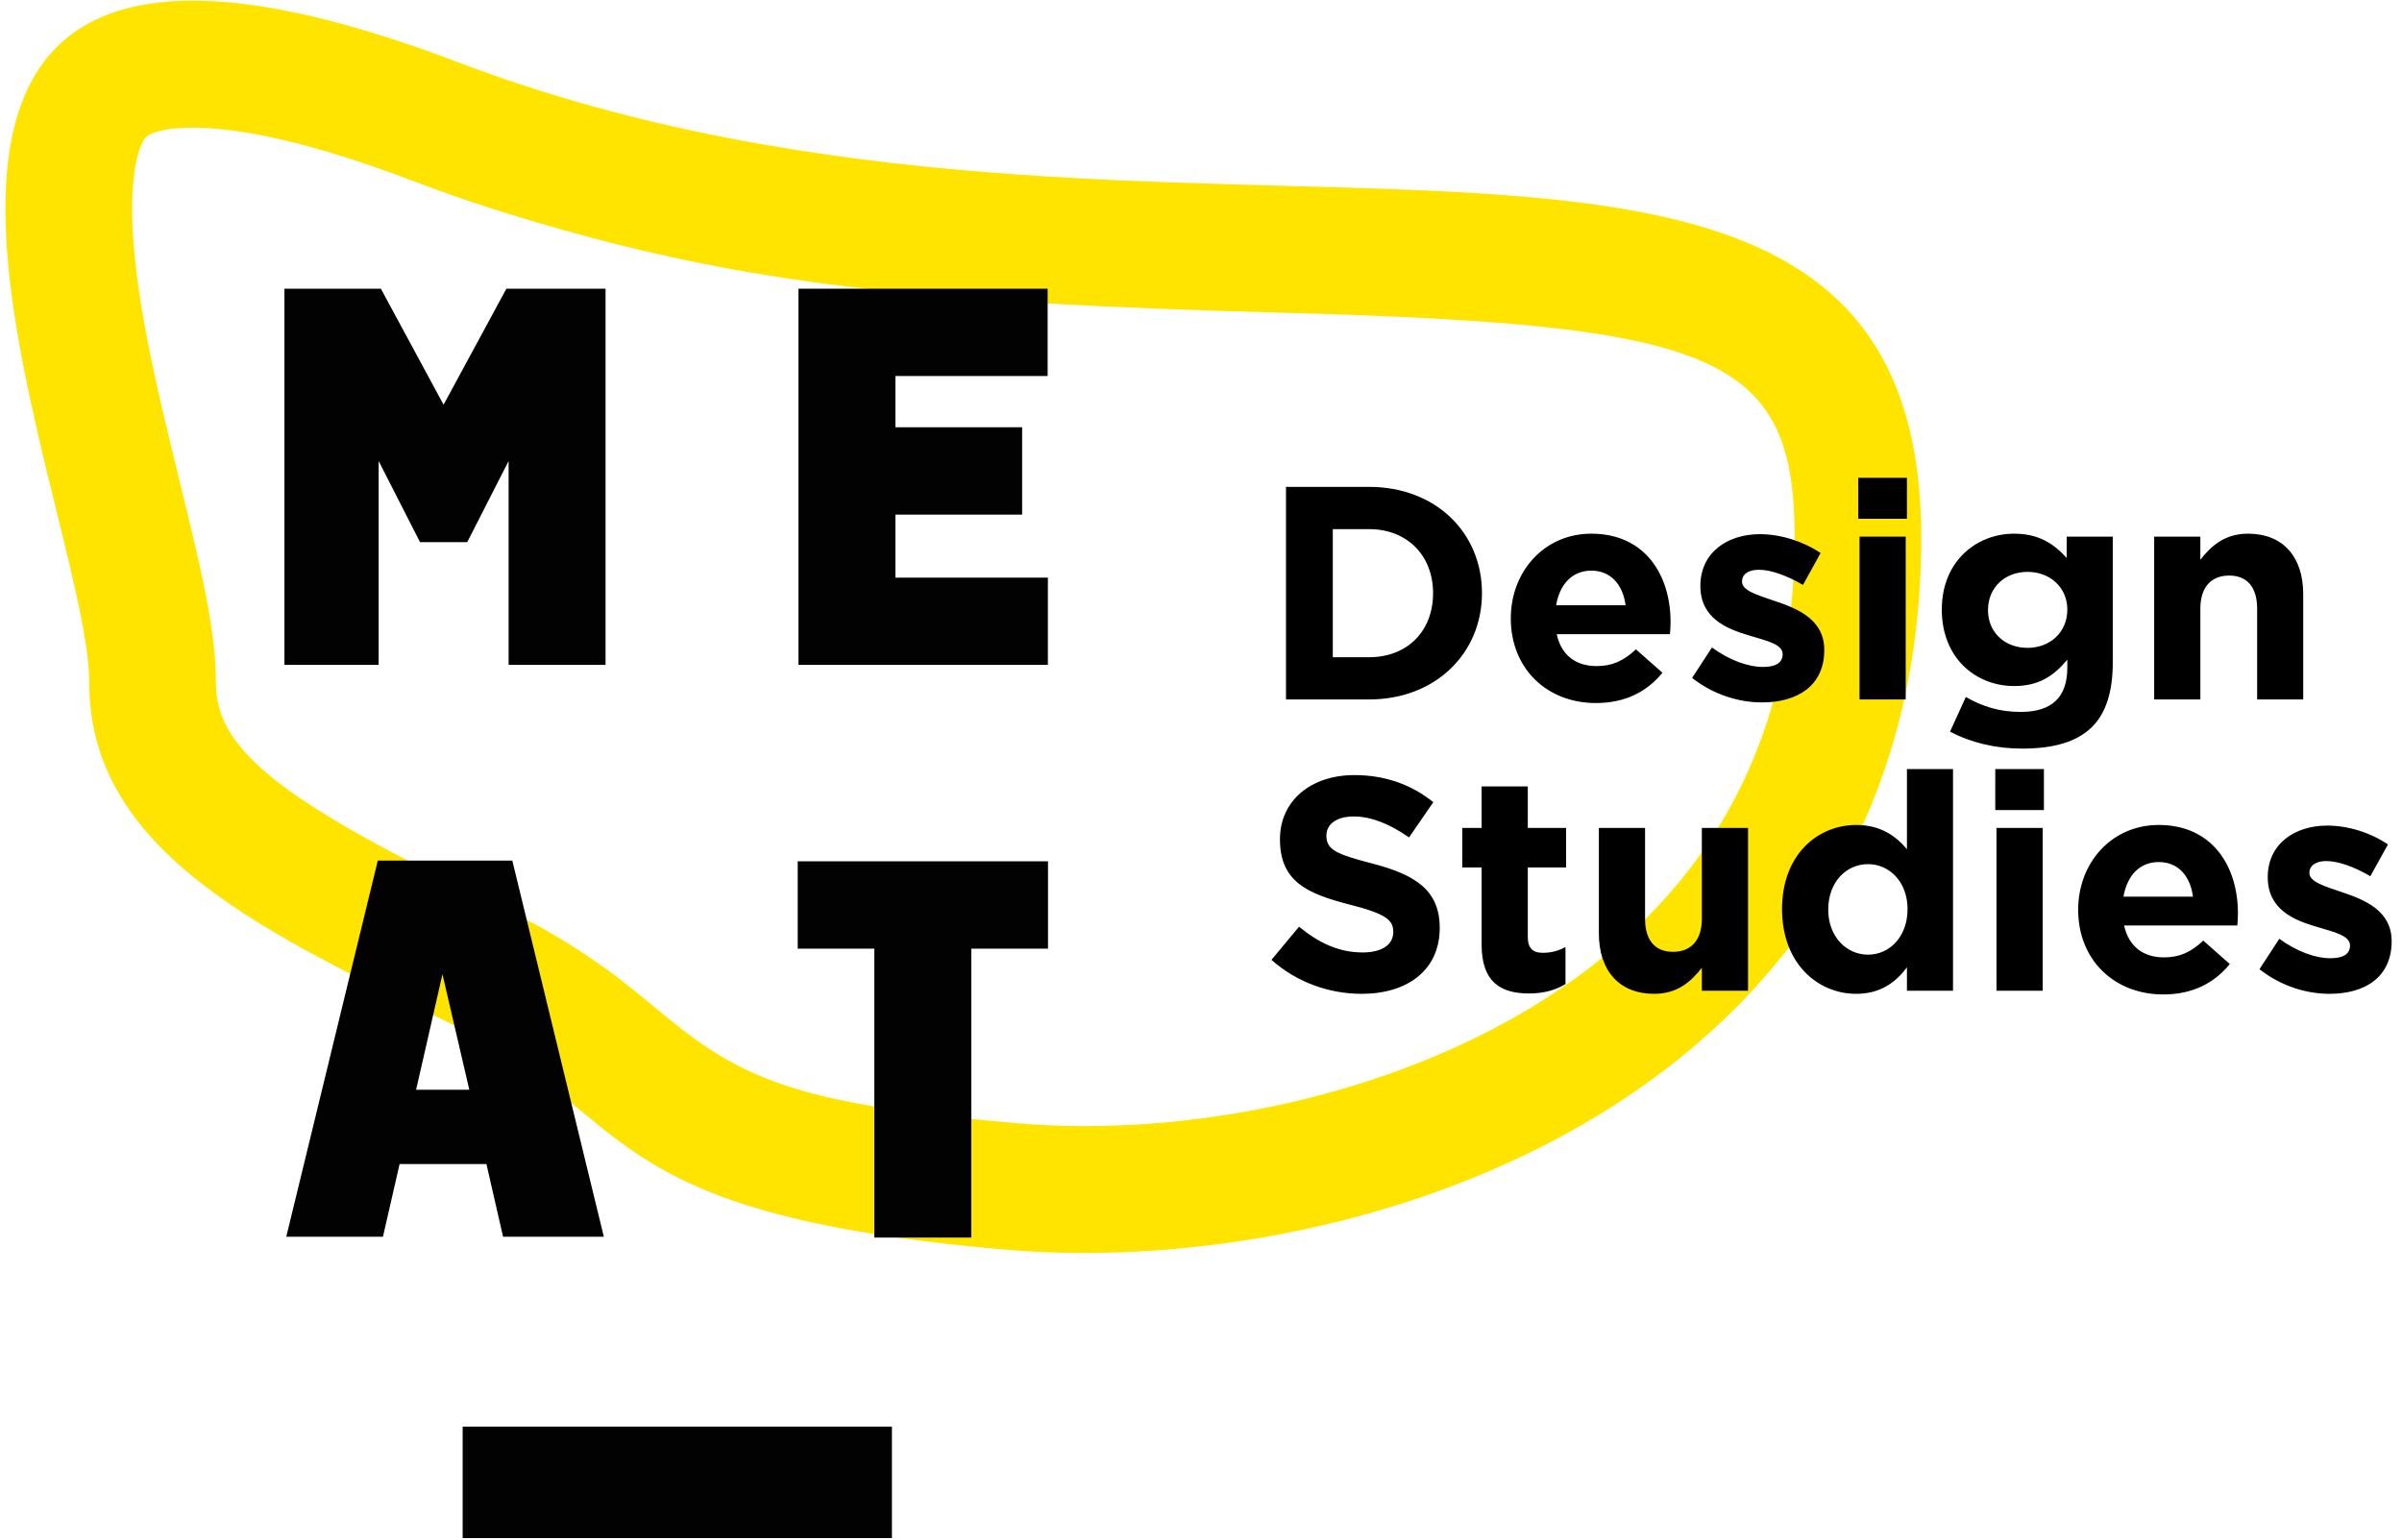 <?xml version="1.0" encoding="utf-8"?>
<!-- Generator: Avocode 2.5.2 - http://avocode.com -->
<svg height="125" width="195" xmlns:xlink="http://www.w3.org/1999/xlink" xmlns="http://www.w3.org/2000/svg" viewBox="0 0 195 125">
    <path fill="#ffe400" fill-rule="evenodd" d="M 41.64 74.12 L 41.64 74.12 L 41.64 74.12 C 43.91 75.24 45.94 76.43 47.88 77.75 C 49.94 79.15 50.57 79.65 54.12 82.58 C 60.47 87.83 65.41 89.71 82.49 91.19 C 96.41 92.39 112.47 89.01 124.45 81.71 C 138.1 73.39 145.69 60.84 145.69 43.66 C 145.69 28.9 139.45 26.37 104.7 25.41 C 74.8 24.59 60.55 23.21 42.18 17.64 C 39.22 16.75 36.32 15.76 33.46 14.67 C 25.46 11.63 19.4 10.29 15.32 10.37 C 13.93 10.39 12.95 10.58 12.33 10.84 C 12.04 10.97 11.91 11.06 11.81 11.19 C 11.31 11.79 10.85 13.32 10.75 15.9 C 10.62 18.93 11.04 22.8 11.96 27.58 C 12.44 30.06 13.02 32.65 13.84 36.03 C 14.1 37.11 14.98 40.7 15.08 41.12 C 15.57 43.12 15.92 44.6 16.23 46 C 17.09 49.93 17.53 52.84 17.53 55.49 C 17.53 60.5 22.12 64.5 36.82 71.75 C 37.75 72.21 41.06 73.83 41.64 74.12 L 41.64 74.12 Z M 37.11 83.37 C 22.02 75.94 7.25 69.4 7.25 55.49 C 7.25 40.38 -20.85 -17 37.11 5.03 C 95.07 27.07 155.97 -1.72 155.97 43.66 C 155.97 89.03 110.94 103.99 81.61 101.46 C 47.98 98.55 51.73 90.57 37.11 83.37 L 37.11 83.37 Z M 37.11 83.37" />
    <path fill="#020202" fill-rule="evenodd" d="M 37.56 124.88 L 72.41 124.88 L 72.41 115.83 L 37.56 115.83 L 37.56 124.88 Z M 41.11 23.44 L 36.01 32.86 L 30.92 23.44 L 23.09 23.44 L 23.09 53.98 L 30.74 53.98 L 30.74 37.43 L 34.1 44.02 L 37.93 44.02 L 41.29 37.43 L 41.29 53.98 L 49.16 53.98 L 49.16 23.44 L 41.11 23.44 Z M 64.82 23.44 L 64.82 53.98 L 85.07 53.98 L 85.07 46.9 L 72.69 46.9 L 72.69 41.78 L 82.98 41.78 L 82.98 34.69 L 72.69 34.69 L 72.69 30.53 L 85.05 30.53 L 85.05 23.44 L 64.82 23.44 Z M 30.67 69.87 L 23.24 100.41 L 31.09 100.41 L 32.44 94.51 L 39.49 94.51 L 40.84 100.41 L 49.02 100.41 L 41.59 69.87 L 30.67 69.87 Z M 35.92 79.1 L 38.1 88.48 L 33.78 88.48 L 35.92 79.1 Z M 64.76 69.93 L 64.76 77.02 L 70.98 77.02 L 70.98 100.48 L 78.85 100.48 L 78.85 77.02 L 85.08 77.02 L 85.08 69.93 L 64.76 69.93 Z M 64.76 69.93" />
    <path fill="#000000" fill-rule="evenodd" d="M 104.4 56.79 L 111.14 56.79 C 116.56 56.79 120.31 53.02 120.31 48.16 C 120.31 43.25 116.56 39.53 111.14 39.53 L 104.4 39.53 L 104.4 56.79 Z M 108.2 53.36 L 108.2 42.96 L 111.14 42.96 C 114.24 42.96 116.34 45.1 116.34 48.16 C 116.34 51.26 114.24 53.36 111.14 53.36 L 108.2 53.36 Z M 129.56 57.08 C 131.95 57.08 133.72 56.15 134.96 54.62 L 132.81 52.72 C 131.78 53.68 130.86 54.08 129.61 54.08 C 127.93 54.08 126.74 53.19 126.38 51.49 L 135.57 51.49 C 135.6 51.14 135.62 50.8 135.62 50.5 C 135.62 46.75 133.6 43.33 129.19 43.33 C 125.34 43.33 122.65 46.43 122.65 50.2 C 122.65 54.3 125.59 57.08 129.56 57.08 L 129.56 57.08 Z M 126.33 49.14 C 126.62 47.44 127.63 46.33 129.19 46.33 C 130.76 46.33 131.75 47.47 131.97 49.14 L 126.33 49.14 Z M 143.04 57.03 C 145.9 57.03 148.1 55.7 148.1 52.77 C 148.1 50.3 145.95 49.42 144.1 48.8 C 142.67 48.31 141.42 47.96 141.42 47.22 C 141.42 46.65 141.89 46.26 142.8 46.26 C 143.76 46.26 145.07 46.73 146.37 47.49 L 147.8 44.9 C 146.37 43.94 144.55 43.37 142.87 43.37 C 140.21 43.37 138.04 44.88 138.04 47.57 C 138.04 50.18 140.13 51.04 141.98 51.59 C 143.44 52.03 144.72 52.3 144.72 53.11 C 144.72 53.76 144.23 54.15 143.14 54.15 C 141.91 54.15 140.41 53.61 138.98 52.57 L 137.37 55.04 C 139.12 56.42 141.19 57.03 143.04 57.03 L 143.04 57.03 Z M 150.86 42.12 L 154.81 42.12 L 154.81 38.79 L 150.86 38.79 L 150.86 42.12 Z M 150.96 56.79 L 154.71 56.79 L 154.71 43.57 L 150.96 43.57 L 150.96 56.79 Z M 164.15 60.78 C 166.72 60.78 168.61 60.24 169.85 59.01 C 170.96 57.9 171.52 56.17 171.52 53.8 L 171.52 43.57 L 167.78 43.57 L 167.78 45.3 C 166.77 44.19 165.56 43.33 163.51 43.33 C 160.48 43.33 157.64 45.54 157.64 49.49 C 157.64 53.46 160.43 55.7 163.51 55.7 C 165.51 55.7 166.72 54.89 167.83 53.56 L 167.83 54.2 C 167.83 56.57 166.62 57.8 164.05 57.8 C 162.3 57.8 160.95 57.36 159.59 56.59 L 158.31 59.4 C 159.98 60.29 162.01 60.78 164.15 60.78 L 164.15 60.78 Z M 164.6 52.6 C 162.77 52.6 161.39 51.36 161.39 49.54 C 161.39 47.69 162.77 46.43 164.6 46.43 C 166.42 46.43 167.83 47.69 167.83 49.49 C 167.83 51.34 166.42 52.6 164.6 52.6 L 164.6 52.6 Z M 174.88 56.79 L 178.63 56.79 L 178.63 49.42 C 178.63 47.64 179.54 46.73 180.97 46.73 C 182.4 46.73 183.24 47.64 183.24 49.42 L 183.24 56.79 L 186.98 56.79 L 186.98 48.23 C 186.98 45.2 185.33 43.33 182.5 43.33 C 180.6 43.33 179.49 44.34 178.63 45.45 L 178.63 43.57 L 174.88 43.57 L 174.88 56.79 Z M 110.54 80.69 C 114.27 80.69 116.88 78.76 116.88 75.34 C 116.88 72.28 114.91 71.02 111.41 70.11 C 108.42 69.34 107.68 68.97 107.68 67.84 C 107.68 66.95 108.45 66.29 109.9 66.29 C 111.36 66.29 112.86 66.93 114.39 67.99 L 116.36 65.13 C 114.61 63.72 112.47 62.93 109.95 62.93 C 106.43 62.93 103.91 65 103.91 68.14 C 103.91 71.61 106.16 72.57 109.63 73.46 C 112.52 74.2 113.11 74.7 113.11 75.66 C 113.11 76.72 112.17 77.33 110.62 77.33 C 108.65 77.33 107.02 76.52 105.46 75.24 L 103.22 77.93 C 105.29 79.77 107.93 80.69 110.54 80.69 L 110.54 80.69 Z M 124.13 80.66 C 125.39 80.66 126.3 80.37 127.09 79.9 L 127.09 76.89 C 126.55 77.19 125.93 77.36 125.24 77.36 C 124.4 77.36 124.03 76.94 124.03 76.08 L 124.03 70.43 L 127.14 70.43 L 127.14 67.22 L 124.03 67.22 L 124.03 63.85 L 120.28 63.85 L 120.28 67.22 L 118.71 67.22 L 118.71 70.43 L 120.28 70.43 L 120.28 76.69 C 120.28 79.75 121.84 80.66 124.13 80.66 L 124.13 80.66 Z M 134.29 80.69 C 136.19 80.69 137.3 79.68 138.16 78.57 L 138.16 80.44 L 141.91 80.44 L 141.91 67.22 L 138.16 67.22 L 138.16 74.6 C 138.16 76.37 137.25 77.28 135.82 77.28 C 134.39 77.28 133.55 76.37 133.55 74.6 L 133.55 67.22 L 129.8 67.22 L 129.8 75.78 C 129.8 78.81 131.45 80.69 134.29 80.69 L 134.29 80.69 Z M 150.69 80.69 C 152.64 80.69 153.89 79.77 154.81 78.54 L 154.81 80.44 L 158.55 80.44 L 158.55 62.44 L 154.81 62.44 L 154.81 68.95 C 153.92 67.89 152.69 66.98 150.69 66.98 C 147.56 66.98 144.67 69.39 144.67 73.81 C 144.67 78.27 147.61 80.69 150.69 80.69 L 150.69 80.69 Z M 151.65 77.51 C 149.9 77.51 148.42 76.05 148.42 73.86 C 148.42 71.59 149.9 70.16 151.65 70.16 C 153.4 70.16 154.86 71.61 154.86 73.81 C 154.86 76.05 153.4 77.51 151.65 77.51 L 151.65 77.51 Z M 161.98 65.77 L 165.93 65.77 L 165.93 62.44 L 161.98 62.44 L 161.98 65.77 Z M 162.08 80.44 L 165.83 80.44 L 165.83 67.22 L 162.08 67.22 L 162.08 80.44 Z M 175.62 80.74 C 178.01 80.74 179.78 79.8 181.02 78.27 L 178.87 76.37 C 177.84 77.33 176.92 77.73 175.67 77.73 C 173.99 77.73 172.81 76.84 172.44 75.14 L 181.63 75.14 C 181.66 74.79 181.68 74.45 181.68 74.15 C 181.68 70.4 179.66 66.98 175.25 66.98 C 171.4 66.98 168.71 70.08 168.71 73.86 C 168.71 77.95 171.65 80.74 175.62 80.74 L 175.62 80.74 Z M 172.39 72.8 C 172.68 71.1 173.69 69.99 175.25 69.99 C 176.83 69.99 177.81 71.12 178.03 72.8 L 172.39 72.8 Z M 189.11 80.69 C 191.97 80.69 194.16 79.36 194.16 76.42 C 194.16 73.96 192.02 73.07 190.17 72.45 C 188.74 71.96 187.48 71.61 187.48 70.87 C 187.48 70.31 187.95 69.91 188.86 69.91 C 189.82 69.91 191.13 70.38 192.43 71.14 L 193.86 68.56 C 192.43 67.59 190.61 67.03 188.93 67.03 C 186.27 67.03 184.1 68.53 184.1 71.22 C 184.1 73.83 186.2 74.7 188.05 75.24 C 189.5 75.68 190.78 75.95 190.78 76.77 C 190.78 77.41 190.29 77.8 189.2 77.8 C 187.97 77.8 186.47 77.26 185.04 76.22 L 183.43 78.69 C 185.18 80.07 187.26 80.69 189.11 80.69 L 189.11 80.69 Z M 189.11 80.69" />
</svg>